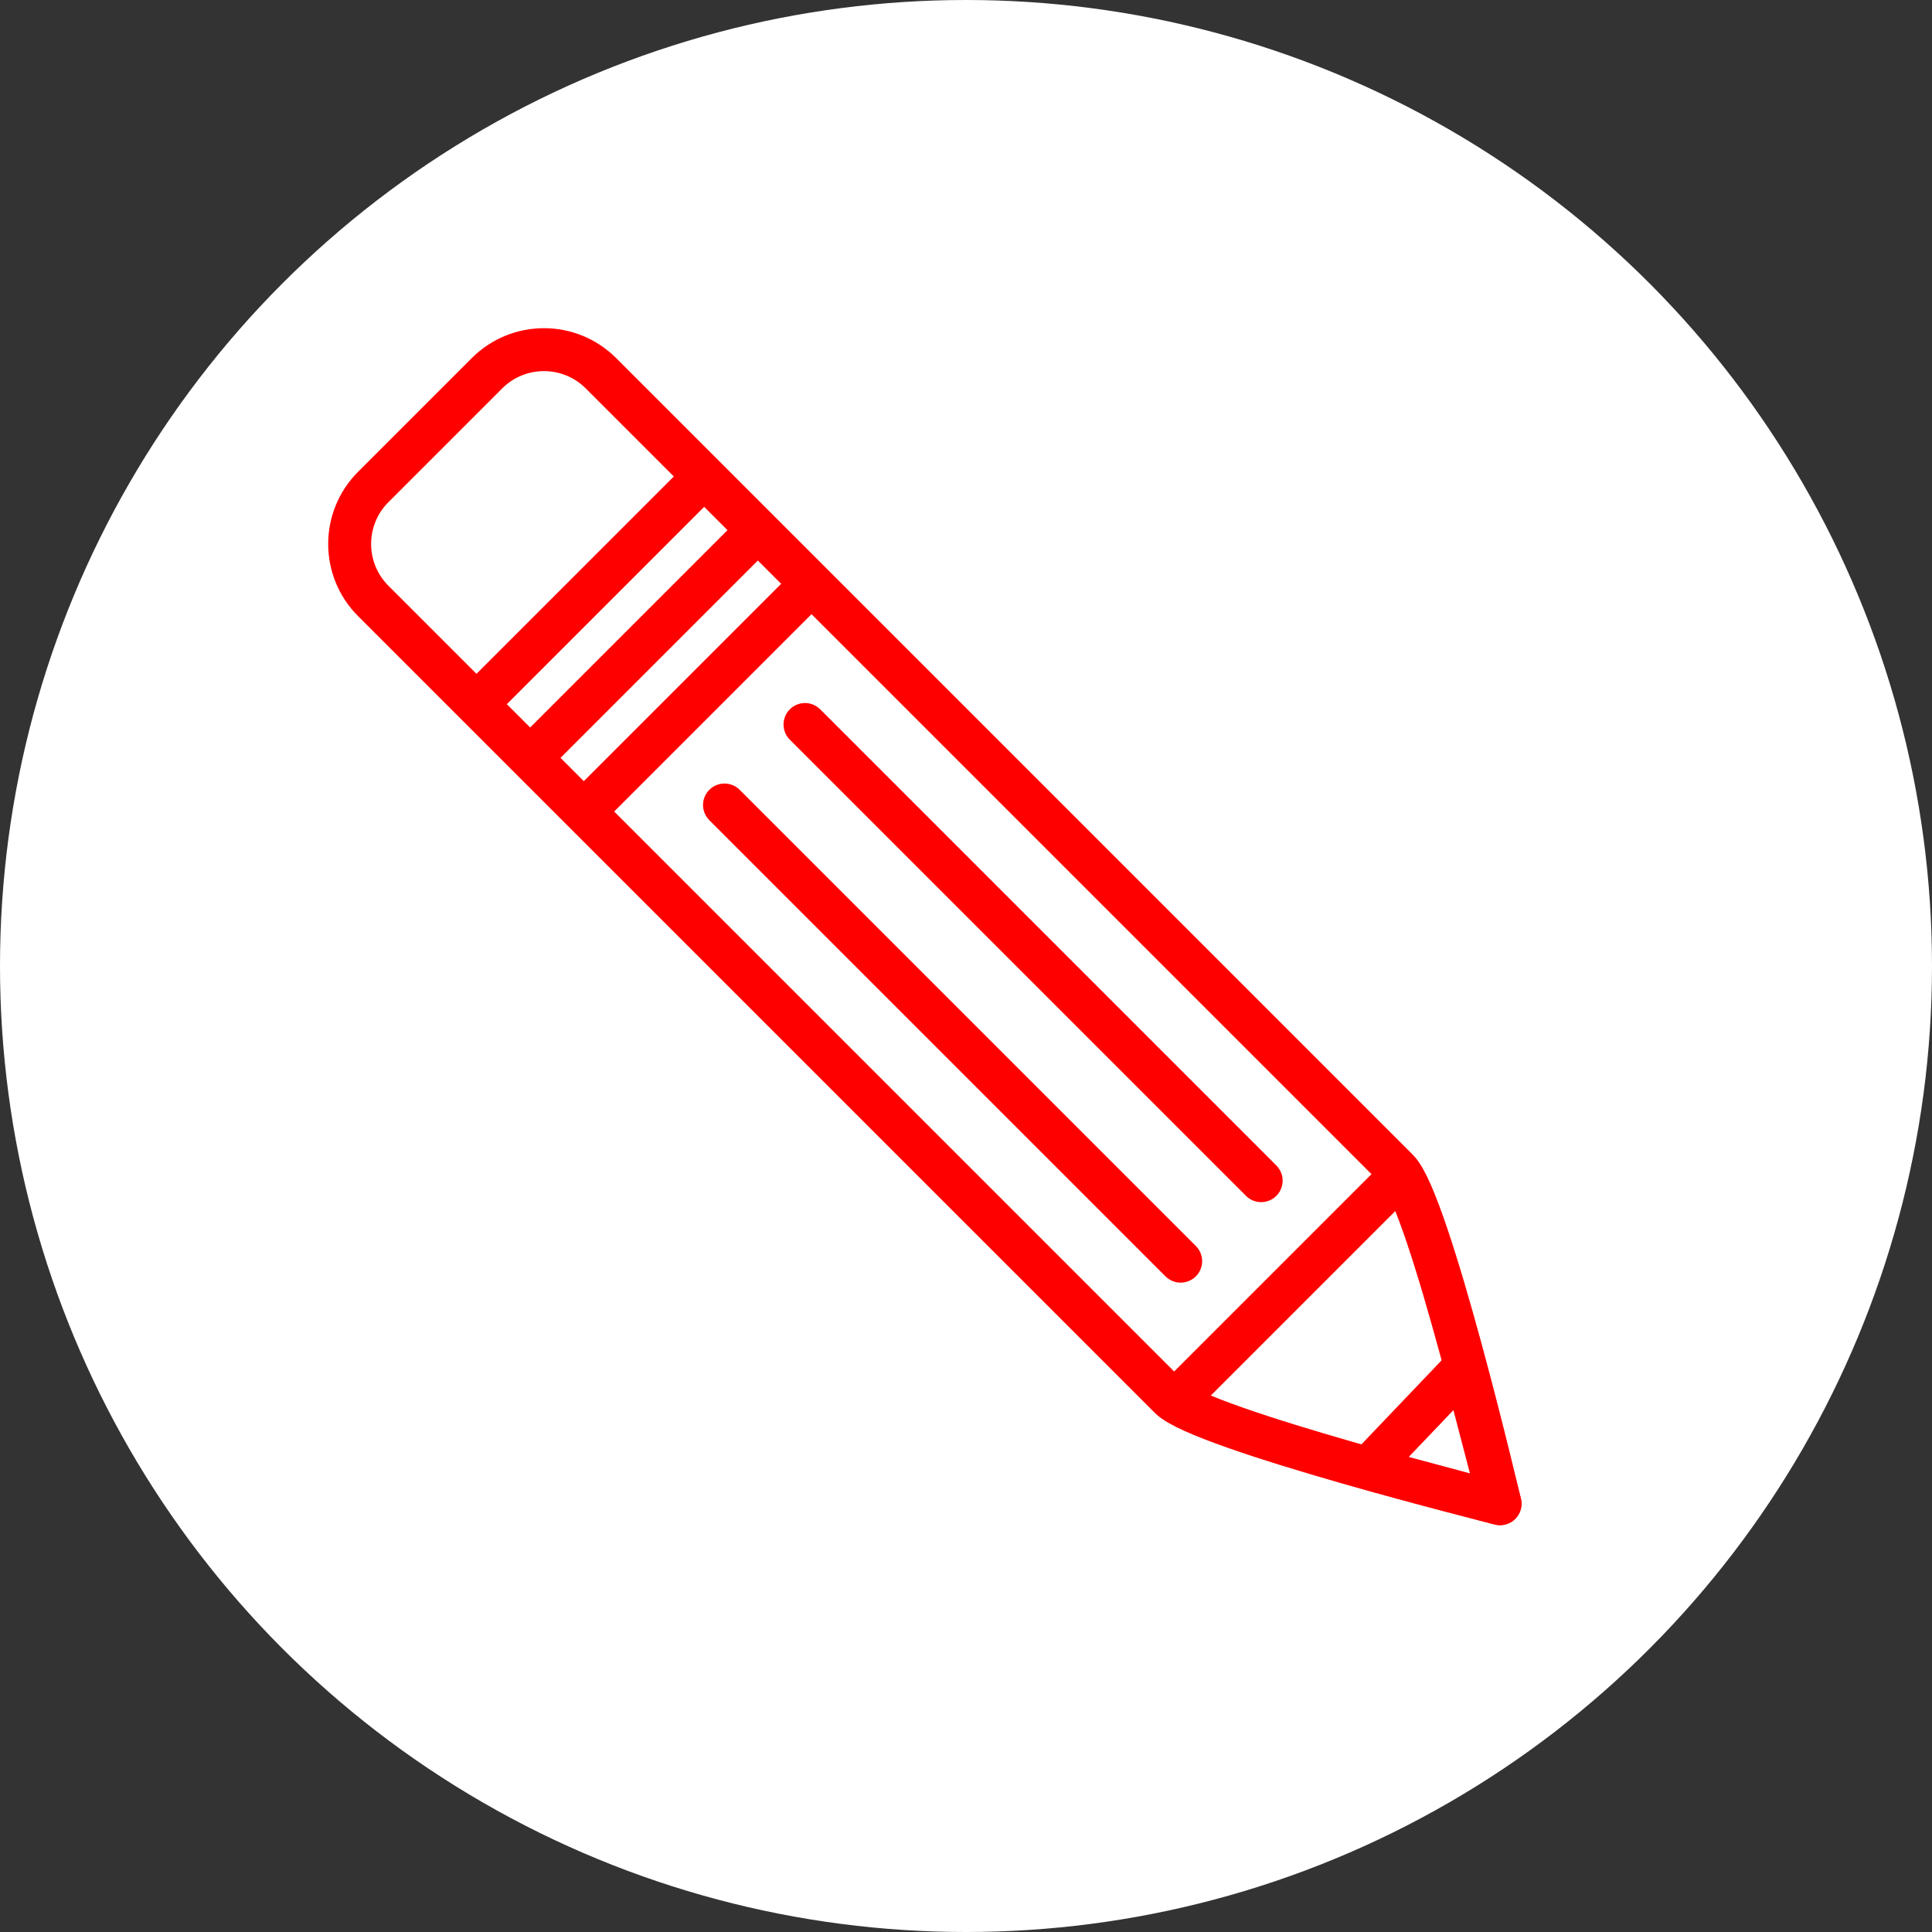 <?xml version="1.0" encoding="UTF-8" standalone="no"?><!DOCTYPE svg PUBLIC "-//W3C//DTD SVG 1.1//EN" "http://www.w3.org/Graphics/SVG/1.1/DTD/svg11.dtd"><svg width="100%" height="100%" viewBox="0 0 36 36" version="1.1" xmlns="http://www.w3.org/2000/svg" xmlns:xlink="http://www.w3.org/1999/xlink" xml:space="preserve" xmlns:serif="http://www.serif.com/" style="fill-rule:evenodd;clip-rule:evenodd;stroke-linecap:round;stroke-linejoin:round;stroke-miterlimit:1.5;"><rect x="0" y="0" width="36" height="36" fill="#333333" stroke="none"/><rect id="pencil" x="0" y="0" width="36" height="36" style="fill:none;"/><g id="bg-white"><circle cx="18" cy="18" r="18" style="fill:#fff;"/></g><path d="M11.197,6.954c-0.586,-0.585 -1.536,-0.585 -2.122,0l-2.121,2.121c-0.585,0.586 -0.585,1.536 0,2.122l14.849,14.849c0.586,0.585 6.148,1.973 6.148,1.973c0,0 -1.32,-5.63 -1.905,-6.216l-14.849,-14.849Z" style="fill:none;stroke:#f00;stroke-width:0.8px;"/><path d="M25.496,27.359l1.792,-1.878l0.663,2.538l-2.455,-0.66Z" style="fill:none;stroke:#f00;stroke-width:0.8px;"/><path d="M22,26l4,-4" style="fill:none;stroke:#f00;stroke-width:0.8px;"/><path d="M9,13l4,-4" style="fill:none;stroke:#f00;stroke-width:0.8px;"/><path d="M10,14l4,-4" style="fill:none;stroke:#f00;stroke-width:0.8px;"/><path d="M11,15l4,-4" style="fill:none;stroke:#f00;stroke-width:0.8px;"/><path d="M15,13.5l8.5,8.5" style="fill:none;stroke:#f00;stroke-width:0.8px;"/><path d="M13.5,15l8.5,8.5" style="fill:none;stroke:#f00;stroke-width:0.8px;"/></svg>